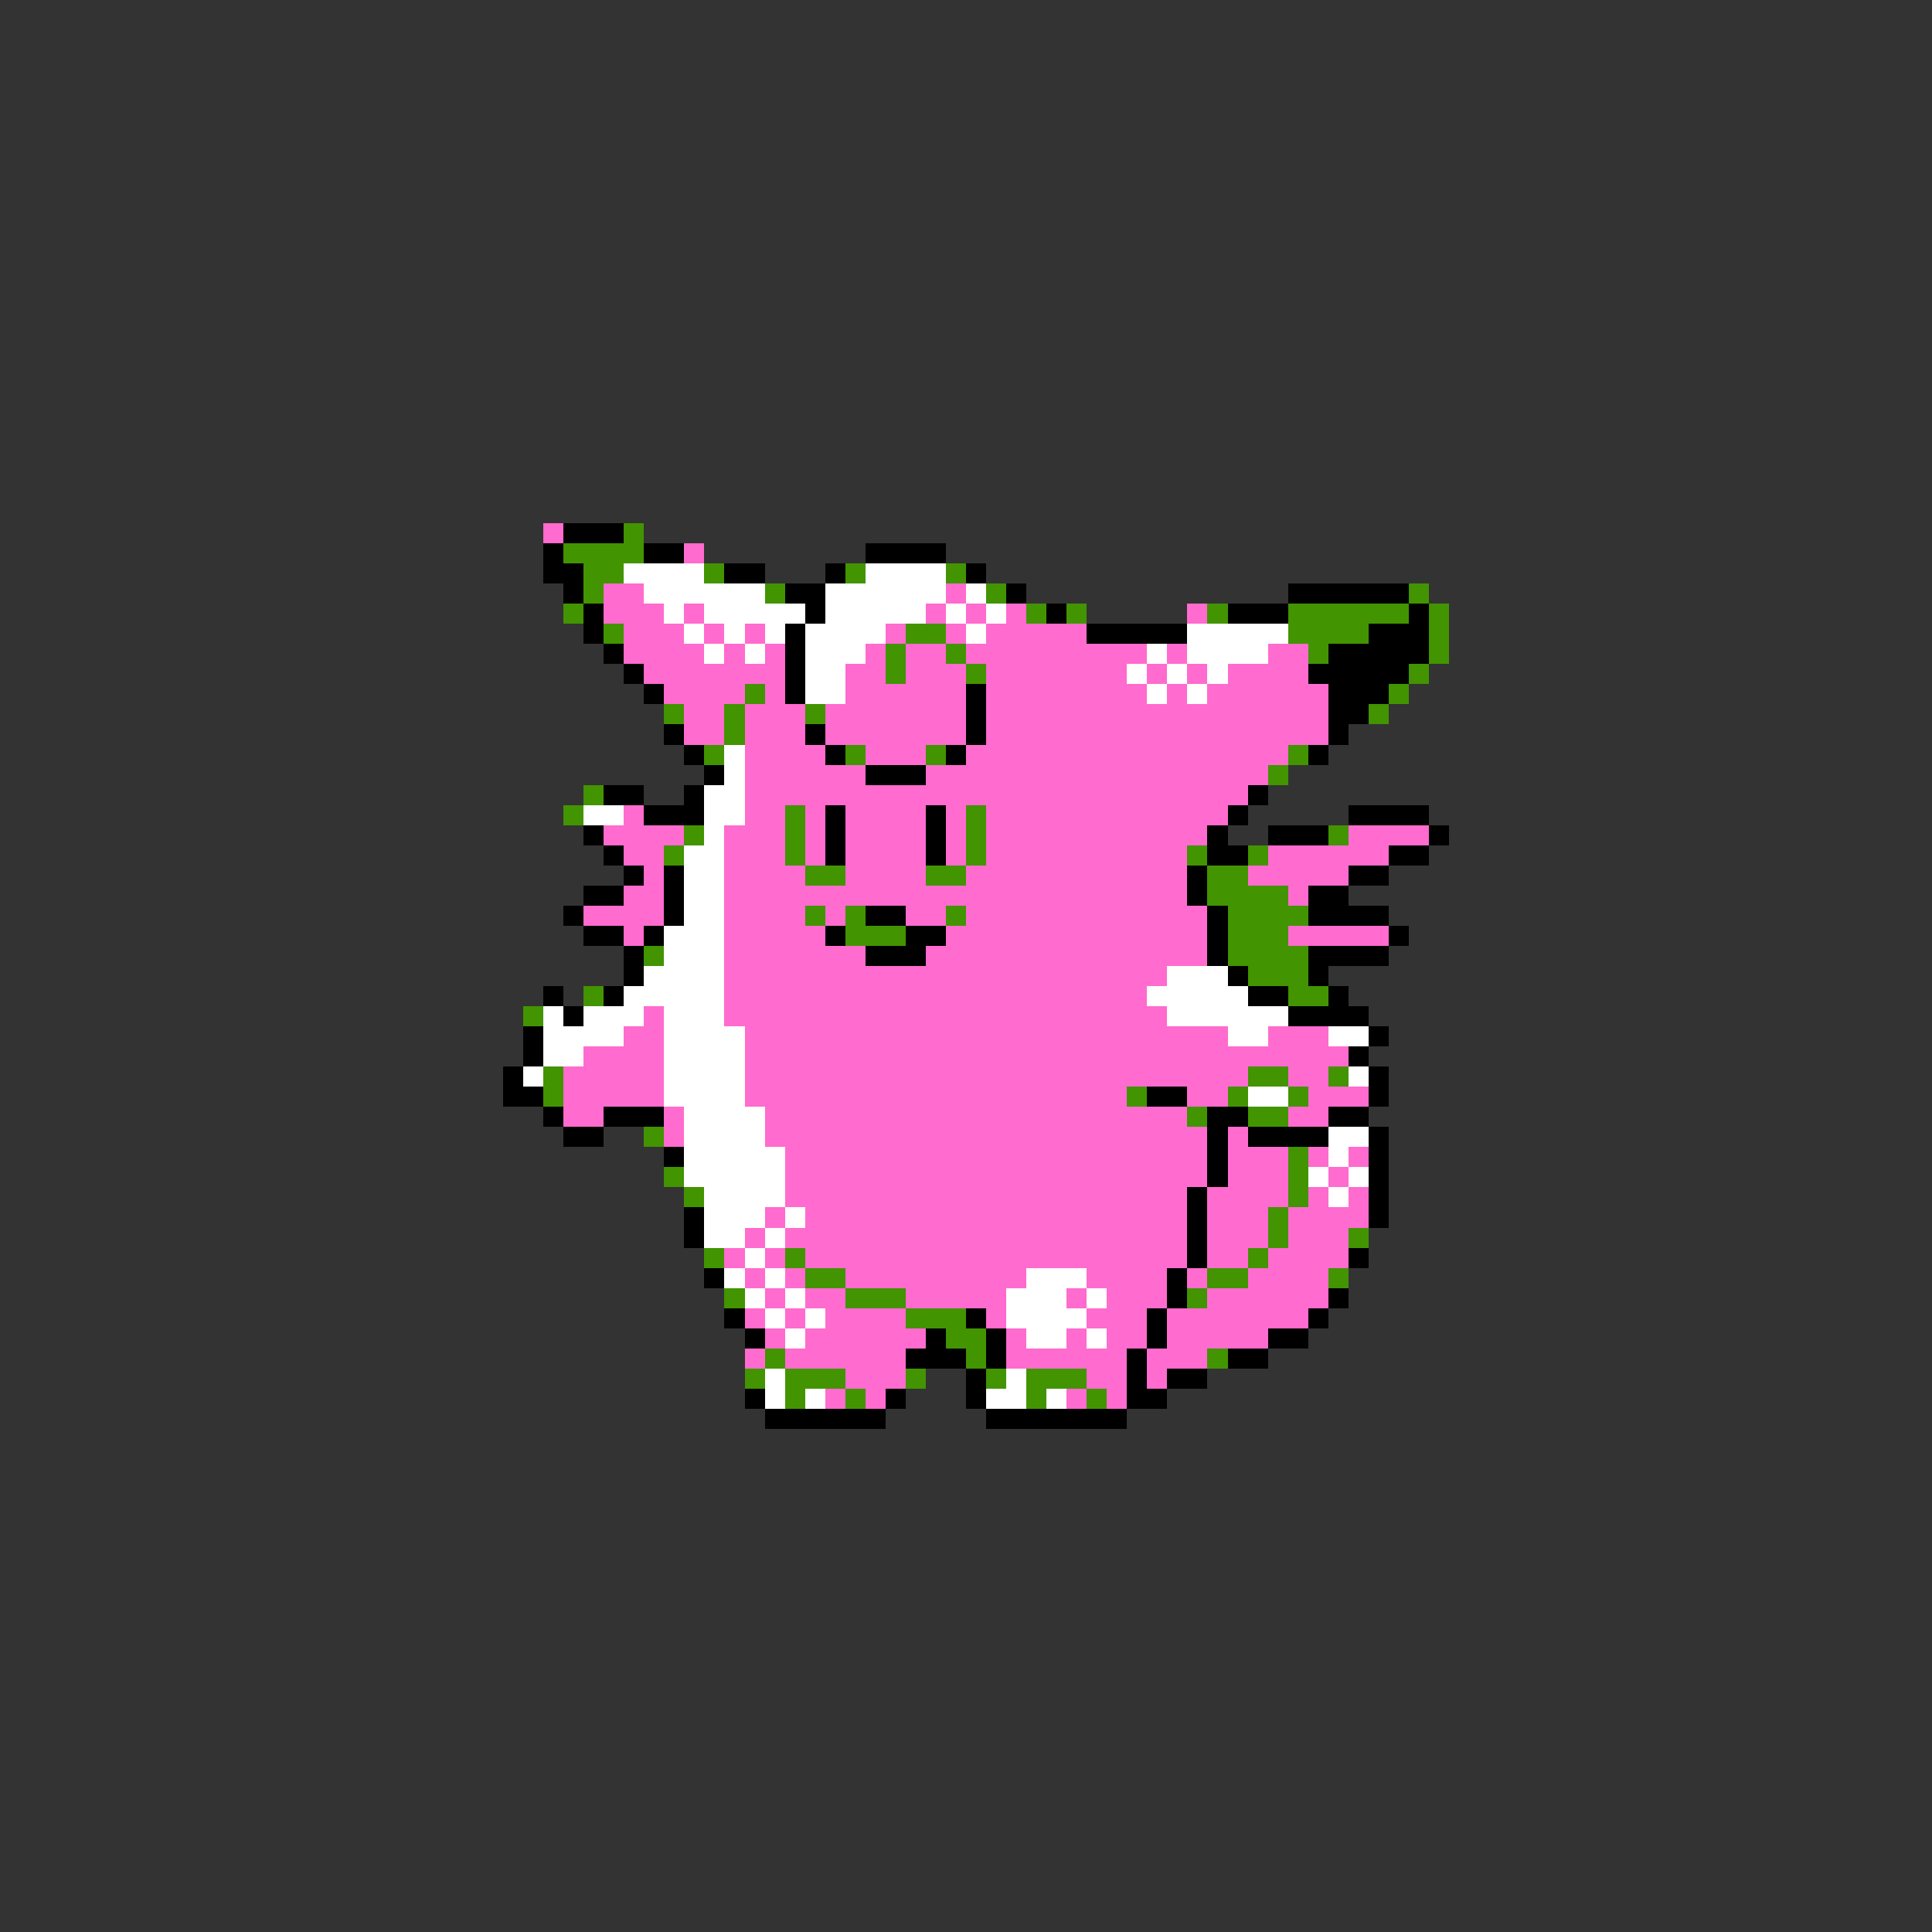 <svg xmlns="http://www.w3.org/2000/svg" viewBox="0 -0.5 96 96" shape-rendering="crispEdges">
<rect x="0" y="-0.5" width="96" height="96" fill="#333333" stroke="none"/>
<path stroke="#ff6bce" d="M27 26h1M34 27h1M30 29h2M47 29h1M30 30h3M34 30h1M46 30h1M48 30h1M50 30h1M59 30h1M31 31h3M35 31h1M37 31h1M44 31h1M47 31h1M49 31h5M31 32h4M36 32h1M38 32h1M43 32h1M45 32h2M48 32h9M58 32h1M63 32h2M32 33h7M42 33h2M45 33h3M49 33h7M57 33h1M59 33h1M61 33h4M33 34h4M38 34h1M42 34h6M49 34h8M58 34h1M60 34h6M34 35h2M37 35h3M41 35h7M49 35h17M34 36h2M37 36h3M41 36h7M49 36h17M37 37h4M43 37h3M48 37h16M37 38h6M46 38h17M37 39h25M31 40h1M37 40h2M40 40h1M42 40h4M47 40h1M49 40h12M30 41h4M36 41h3M40 41h1M42 41h4M47 41h1M49 41h11M67 41h4M31 42h2M36 42h3M40 42h1M42 42h4M47 42h1M49 42h10M63 42h6M32 43h1M36 43h4M42 43h4M48 43h11M62 43h5M31 44h2M36 44h23M64 44h1M29 45h4M36 45h4M41 45h1M45 45h2M48 45h12M31 46h1M36 46h5M47 46h13M64 46h5M36 47h7M46 47h14M36 48h22M36 49h21M32 50h1M36 50h22M31 51h2M37 51h24M63 51h3M29 52h4M37 52h30M28 53h5M37 53h25M64 53h2M28 54h5M37 54h19M59 54h2M65 54h3M28 55h2M33 55h1M38 55h21M64 55h2M33 56h1M38 56h22M61 56h1M39 57h21M61 57h3M65 57h1M67 57h1M39 58h21M61 58h3M66 58h1M39 59h20M60 59h4M65 59h1M67 59h1M38 60h1M40 60h19M60 60h3M64 60h4M37 61h1M39 61h20M60 61h3M64 61h3M36 62h1M38 62h1M40 62h19M60 62h2M63 62h4M37 63h1M39 63h1M42 63h9M54 63h4M59 63h1M62 63h4M38 64h1M40 64h2M45 64h5M53 64h1M55 64h3M60 64h6M37 65h1M39 65h1M41 65h4M49 65h1M54 65h3M58 65h7M38 66h1M40 66h6M50 66h1M53 66h1M55 66h2M58 66h5M37 67h1M39 67h6M50 67h6M57 67h3M42 68h3M54 68h2M57 68h1M41 69h1M43 69h1M53 69h1M55 69h1" />
<path stroke="#000000" d="M28 26h3M27 27h1M32 27h2M43 27h4M27 28h2M36 28h2M41 28h1M48 28h1M28 29h1M39 29h2M50 29h1M64 29h6M29 30h1M40 30h1M52 30h1M61 30h3M70 30h1M29 31h1M39 31h1M54 31h5M68 31h3M30 32h1M39 32h1M66 32h5M31 33h1M39 33h1M65 33h5M32 34h1M39 34h1M48 34h1M66 34h3M48 35h1M66 35h2M33 36h1M40 36h1M48 36h1M66 36h1M34 37h1M41 37h1M47 37h1M65 37h1M35 38h1M43 38h3M30 39h2M34 39h1M62 39h1M32 40h3M41 40h1M46 40h1M61 40h1M67 40h4M29 41h1M41 41h1M46 41h1M60 41h1M63 41h3M71 41h1M30 42h1M41 42h1M46 42h1M60 42h2M69 42h2M31 43h1M33 43h1M59 43h1M67 43h2M29 44h2M33 44h1M59 44h1M65 44h2M28 45h1M33 45h1M43 45h2M60 45h1M65 45h4M29 46h2M32 46h1M41 46h1M45 46h2M60 46h1M69 46h1M31 47h1M43 47h3M60 47h1M65 47h4M31 48h1M61 48h1M65 48h1M27 49h1M30 49h1M62 49h2M66 49h1M28 50h1M64 50h4M26 51h1M68 51h1M26 52h1M67 52h1M25 53h1M68 53h1M25 54h2M57 54h2M68 54h1M27 55h1M30 55h3M60 55h2M66 55h2M28 56h2M60 56h1M62 56h4M68 56h1M33 57h1M60 57h1M68 57h1M60 58h1M68 58h1M59 59h1M68 59h1M34 60h1M59 60h1M68 60h1M34 61h1M59 61h1M59 62h1M67 62h1M35 63h1M58 63h1M58 64h1M66 64h1M36 65h1M48 65h1M57 65h1M65 65h1M37 66h1M46 66h1M49 66h1M57 66h1M63 66h2M45 67h3M49 67h1M56 67h1M61 67h2M48 68h1M56 68h1M58 68h2M37 69h1M44 69h1M48 69h1M56 69h2M38 70h6M49 70h7" />
<path stroke="#429400" d="M31 26h1M28 27h4M29 28h2M35 28h1M42 28h1M47 28h1M29 29h1M38 29h1M49 29h1M70 29h1M28 30h1M51 30h1M53 30h1M60 30h1M64 30h6M71 30h1M30 31h1M45 31h2M64 31h4M71 31h1M44 32h1M47 32h1M65 32h1M71 32h1M44 33h1M48 33h1M70 33h1M37 34h1M69 34h1M33 35h1M36 35h1M40 35h1M68 35h1M36 36h1M35 37h1M42 37h1M46 37h1M64 37h1M63 38h1M29 39h1M28 40h1M39 40h1M48 40h1M34 41h1M39 41h1M48 41h1M66 41h1M33 42h1M39 42h1M48 42h1M59 42h1M62 42h1M40 43h2M46 43h2M60 43h2M60 44h4M40 45h1M42 45h1M47 45h1M61 45h4M42 46h3M61 46h3M32 47h1M61 47h4M62 48h3M29 49h1M64 49h2M26 50h1M27 53h1M62 53h2M66 53h1M27 54h1M56 54h1M61 54h1M64 54h1M59 55h1M62 55h2M32 56h1M64 57h1M33 58h1M64 58h1M34 59h1M64 59h1M63 60h1M63 61h1M67 61h1M35 62h1M39 62h1M62 62h1M40 63h2M60 63h2M66 63h1M36 64h1M42 64h3M59 64h1M45 65h3M47 66h2M38 67h1M48 67h1M60 67h1M37 68h1M39 68h3M45 68h1M49 68h1M51 68h3M39 69h1M42 69h1M51 69h1M54 69h1" />
<path stroke="#ffffff" d="M31 28h4M43 28h4M32 29h6M41 29h6M48 29h1M33 30h1M35 30h5M41 30h5M47 30h1M49 30h1M34 31h1M36 31h1M38 31h1M40 31h4M48 31h1M59 31h5M35 32h1M37 32h1M40 32h3M57 32h1M59 32h4M40 33h2M56 33h1M58 33h1M60 33h1M40 34h2M57 34h1M59 34h1M36 37h1M36 38h1M35 39h2M29 40h2M35 40h2M35 41h1M34 42h2M34 43h2M34 44h2M34 45h2M33 46h3M33 47h3M32 48h4M58 48h3M31 49h5M57 49h5M27 50h1M29 50h3M33 50h3M58 50h6M27 51h4M33 51h4M61 51h2M66 51h2M27 52h2M33 52h4M26 53h1M33 53h4M67 53h1M33 54h4M62 54h2M34 55h4M34 56h4M66 56h2M34 57h5M66 57h1M34 58h5M65 58h1M67 58h1M35 59h4M66 59h1M35 60h3M39 60h1M35 61h2M38 61h1M37 62h1M36 63h1M38 63h1M51 63h3M37 64h1M39 64h1M50 64h3M54 64h1M38 65h1M40 65h1M50 65h4M39 66h1M51 66h2M54 66h1M38 68h1M50 68h1M38 69h1M40 69h1M49 69h2M52 69h1" />
</svg>